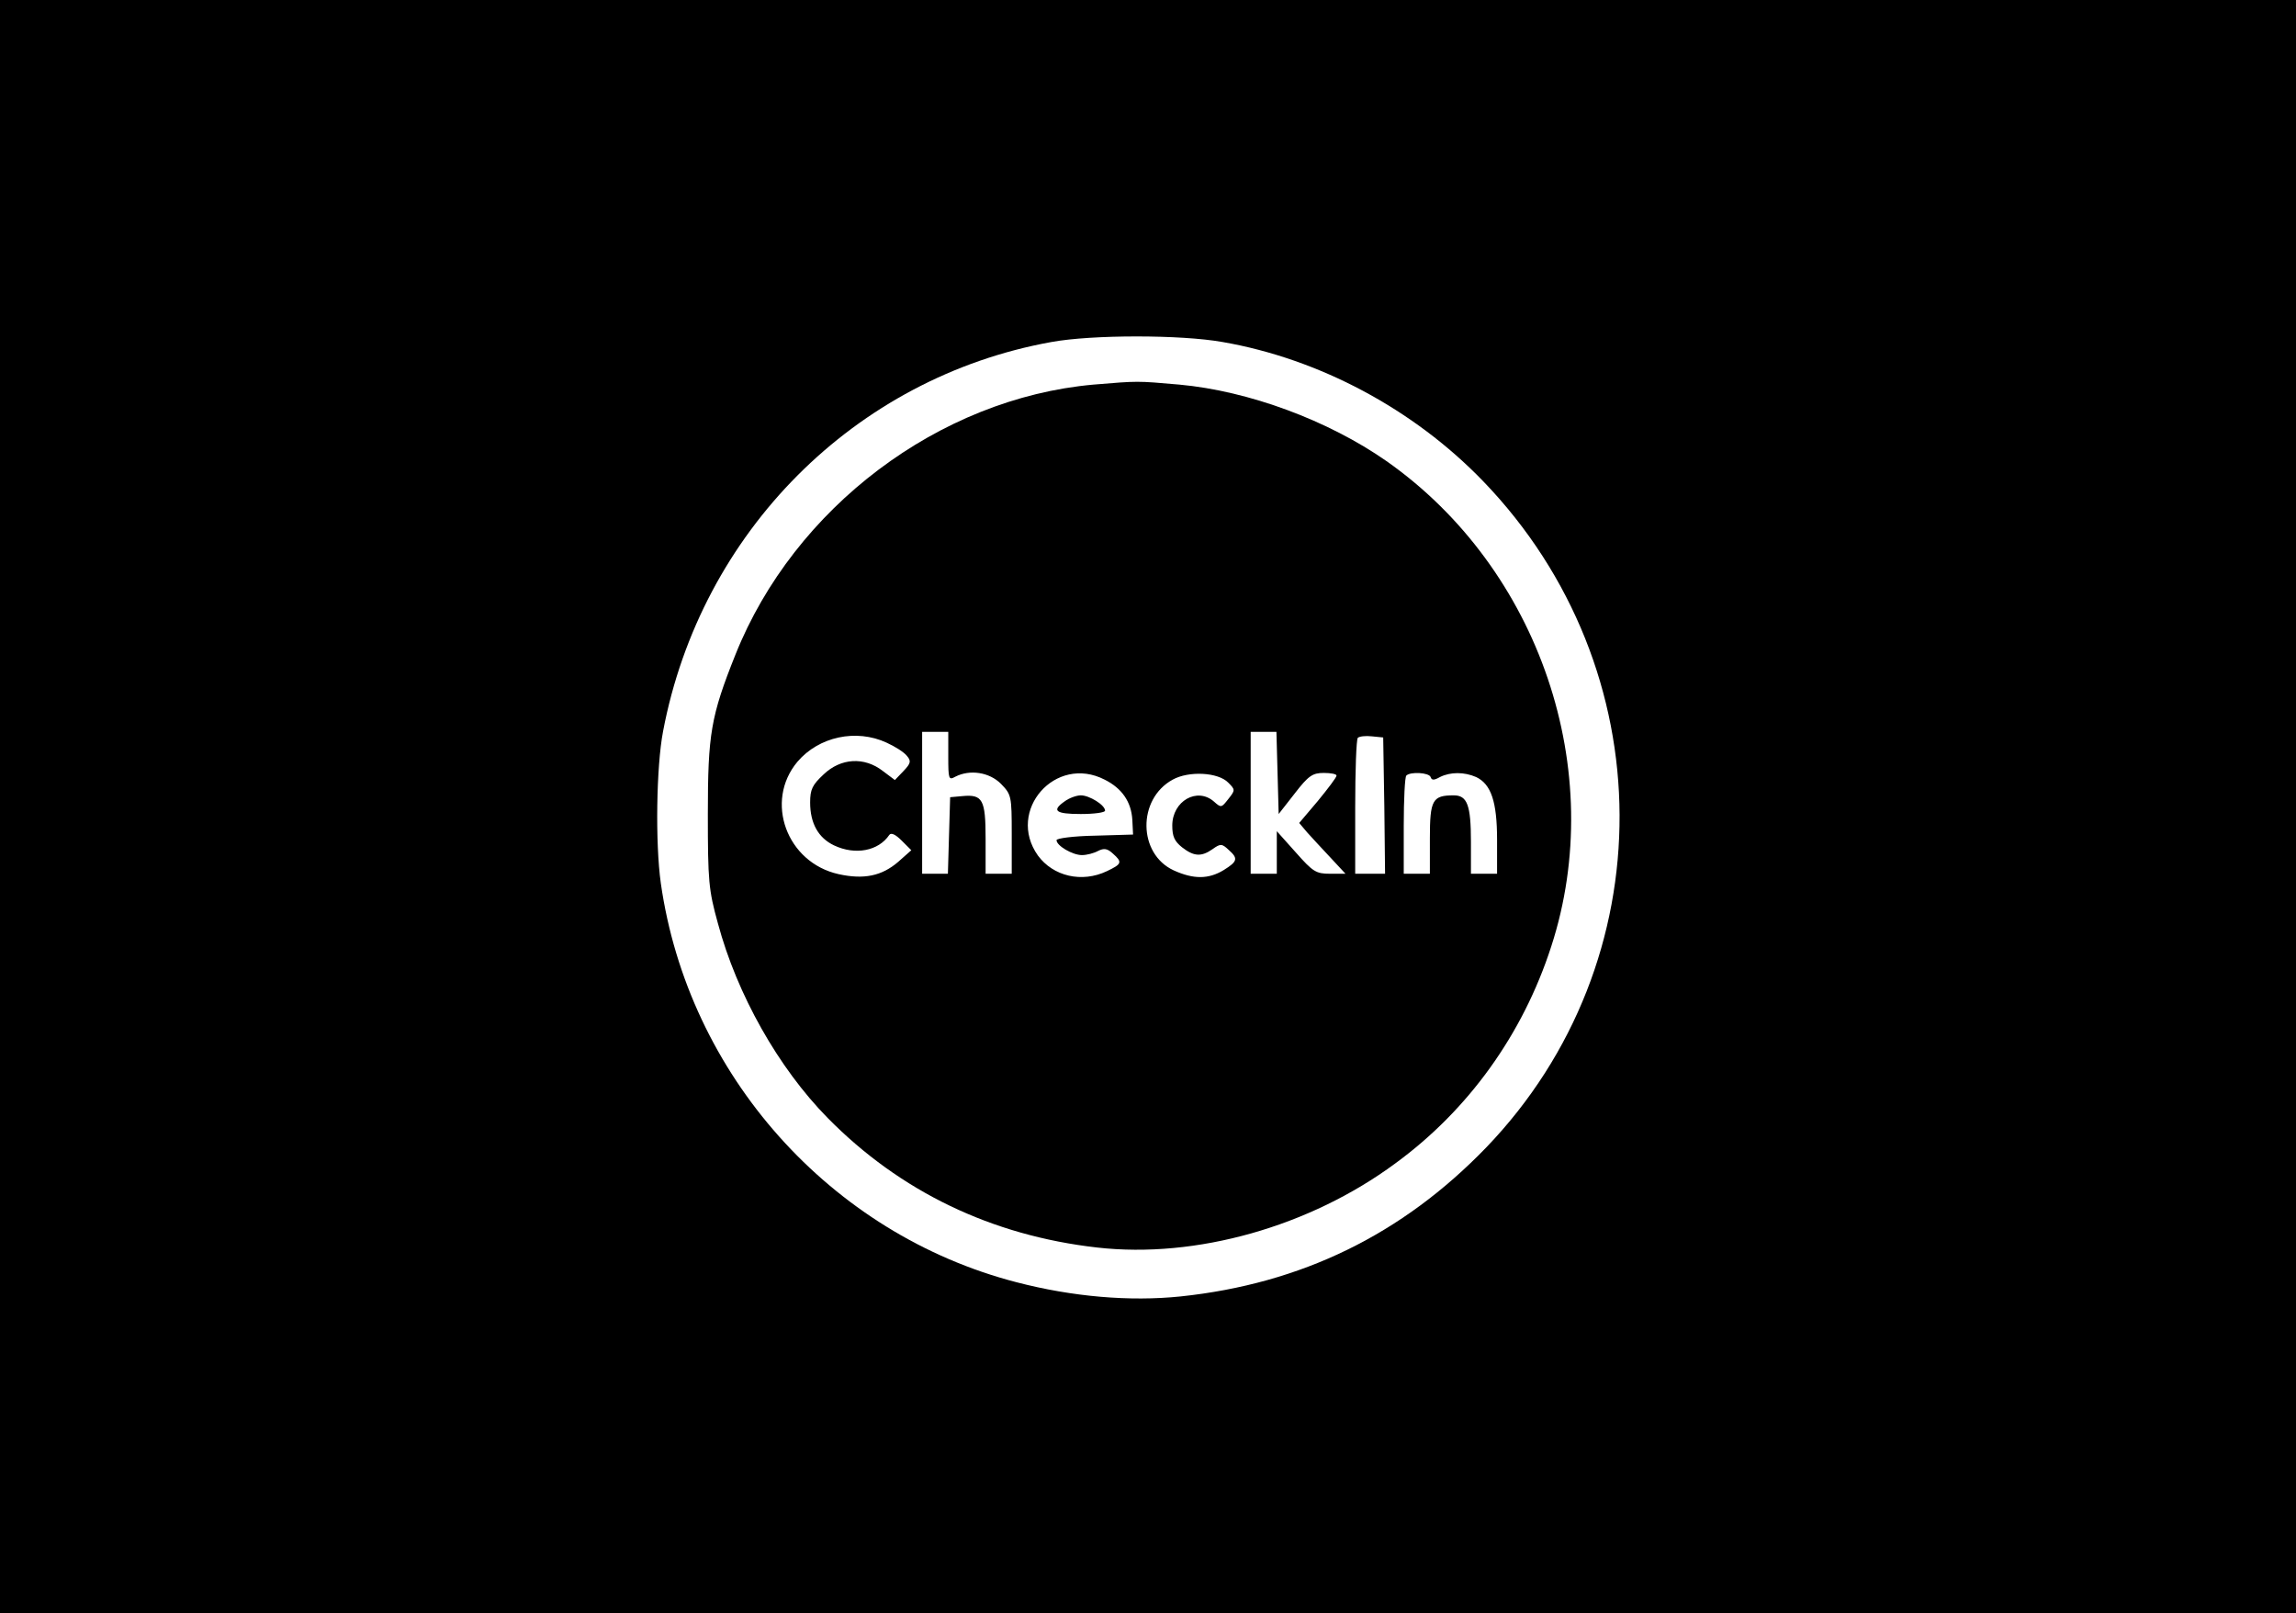<?xml version="1.0" standalone="no"?>
<!DOCTYPE svg PUBLIC "-//W3C//DTD SVG 20010904//EN"
 "http://www.w3.org/TR/2001/REC-SVG-20010904/DTD/svg10.dtd">
<svg version="1.0" xmlns="http://www.w3.org/2000/svg"
 width="615pt" height="432pt" viewBox="0 0 615 432"
 preserveAspectRatio="xMidYMid meet">

<g transform="translate(0,432) scale(0.1,-0.1)"
fill="#000000" stroke="none">
<path d="M0 2160 l0 -2160 3075 0 3075 0 0 2160 0 2160 -3075 0 -3075 0 0
-2160z m3275 1244 c259 -45 512 -180 698 -373 484 -502 487 -1286 8 -1784
-225 -233 -495 -365 -819 -399 -136 -14 -289 -1 -439 38 -499 129 -880 556
-953 1069 -15 107 -12 312 6 406 101 534 514 948 1040 1043 109 20 347 20 459
0z"/>
<path d="M2929 3290 c-414 -37 -802 -330 -959 -723 -66 -165 -74 -213 -74
-427 0 -179 2 -203 27 -293 51 -190 162 -387 294 -521 194 -197 439 -315 722
-347 265 -30 569 56 798 225 196 143 342 346 418 581 153 470 -31 1012 -441
1300 -156 109 -369 188 -555 205 -115 10 -109 10 -230 0z m-389 -995 c0 -62 1
-65 19 -55 39 20 91 12 122 -19 28 -29 29 -32 29 -135 l0 -106 -35 0 -35 0 0
94 c0 105 -8 119 -62 114 l-33 -3 -3 -102 -3 -103 -34 0 -35 0 0 190 0 190 35
0 35 0 0 -65z m882 -45 l3 -110 43 55 c37 48 48 55 78 55 19 0 34 -3 34 -7 0
-5 -23 -35 -50 -68 l-50 -59 22 -26 c13 -14 40 -44 62 -67 l40 -43 -41 0 c-38
0 -46 5 -92 57 l-51 57 0 -57 0 -57 -35 0 -35 0 0 190 0 190 35 0 34 0 3 -110z
m-1047 81 c22 -10 46 -25 54 -35 12 -14 11 -20 -9 -41 l-23 -24 -32 24 c-50
39 -113 35 -159 -9 -30 -28 -36 -40 -36 -75 0 -56 22 -95 64 -115 57 -27 119
-15 148 28 5 7 17 1 33 -15 l26 -26 -35 -31 c-44 -38 -92 -48 -160 -33 -139
31 -199 195 -110 301 57 67 157 89 239 51z m1333 -168 l2 -183 -40 0 -40 0 0
178 c0 98 3 182 7 186 4 4 21 6 38 4 l30 -3 3 -182z m-749 69 c46 -23 71 -59
74 -107 l2 -40 -102 -3 c-57 -1 -103 -7 -103 -12 0 -15 43 -40 68 -40 13 0 32
5 43 11 16 8 25 7 40 -7 26 -23 24 -28 -16 -47 -67 -32 -144 -14 -185 42 -85
120 47 271 179 203z m331 -8 c19 -19 19 -20 0 -44 -18 -23 -19 -24 -38 -7 -45
40 -112 2 -112 -64 0 -29 6 -42 26 -58 32 -25 52 -26 82 -5 21 15 25 15 43 -2
26 -23 24 -31 -13 -54 -41 -25 -81 -25 -134 -1 -96 44 -98 191 -3 243 43 24
122 20 149 -8z m542 15 c3 -9 9 -9 25 0 28 14 65 14 97 0 40 -19 56 -66 56
-168 l0 -91 -35 0 -35 0 0 86 c0 98 -10 124 -46 124 -57 0 -64 -12 -64 -115
l0 -95 -35 0 -35 0 0 128 c0 71 3 132 7 135 11 11 61 8 65 -4z"/>
<path d="M2852 2174 c-36 -25 -25 -34 43 -34 36 0 65 4 65 9 0 15 -42 41 -65
41 -11 0 -31 -7 -43 -16z"/>
</g>
</svg>
